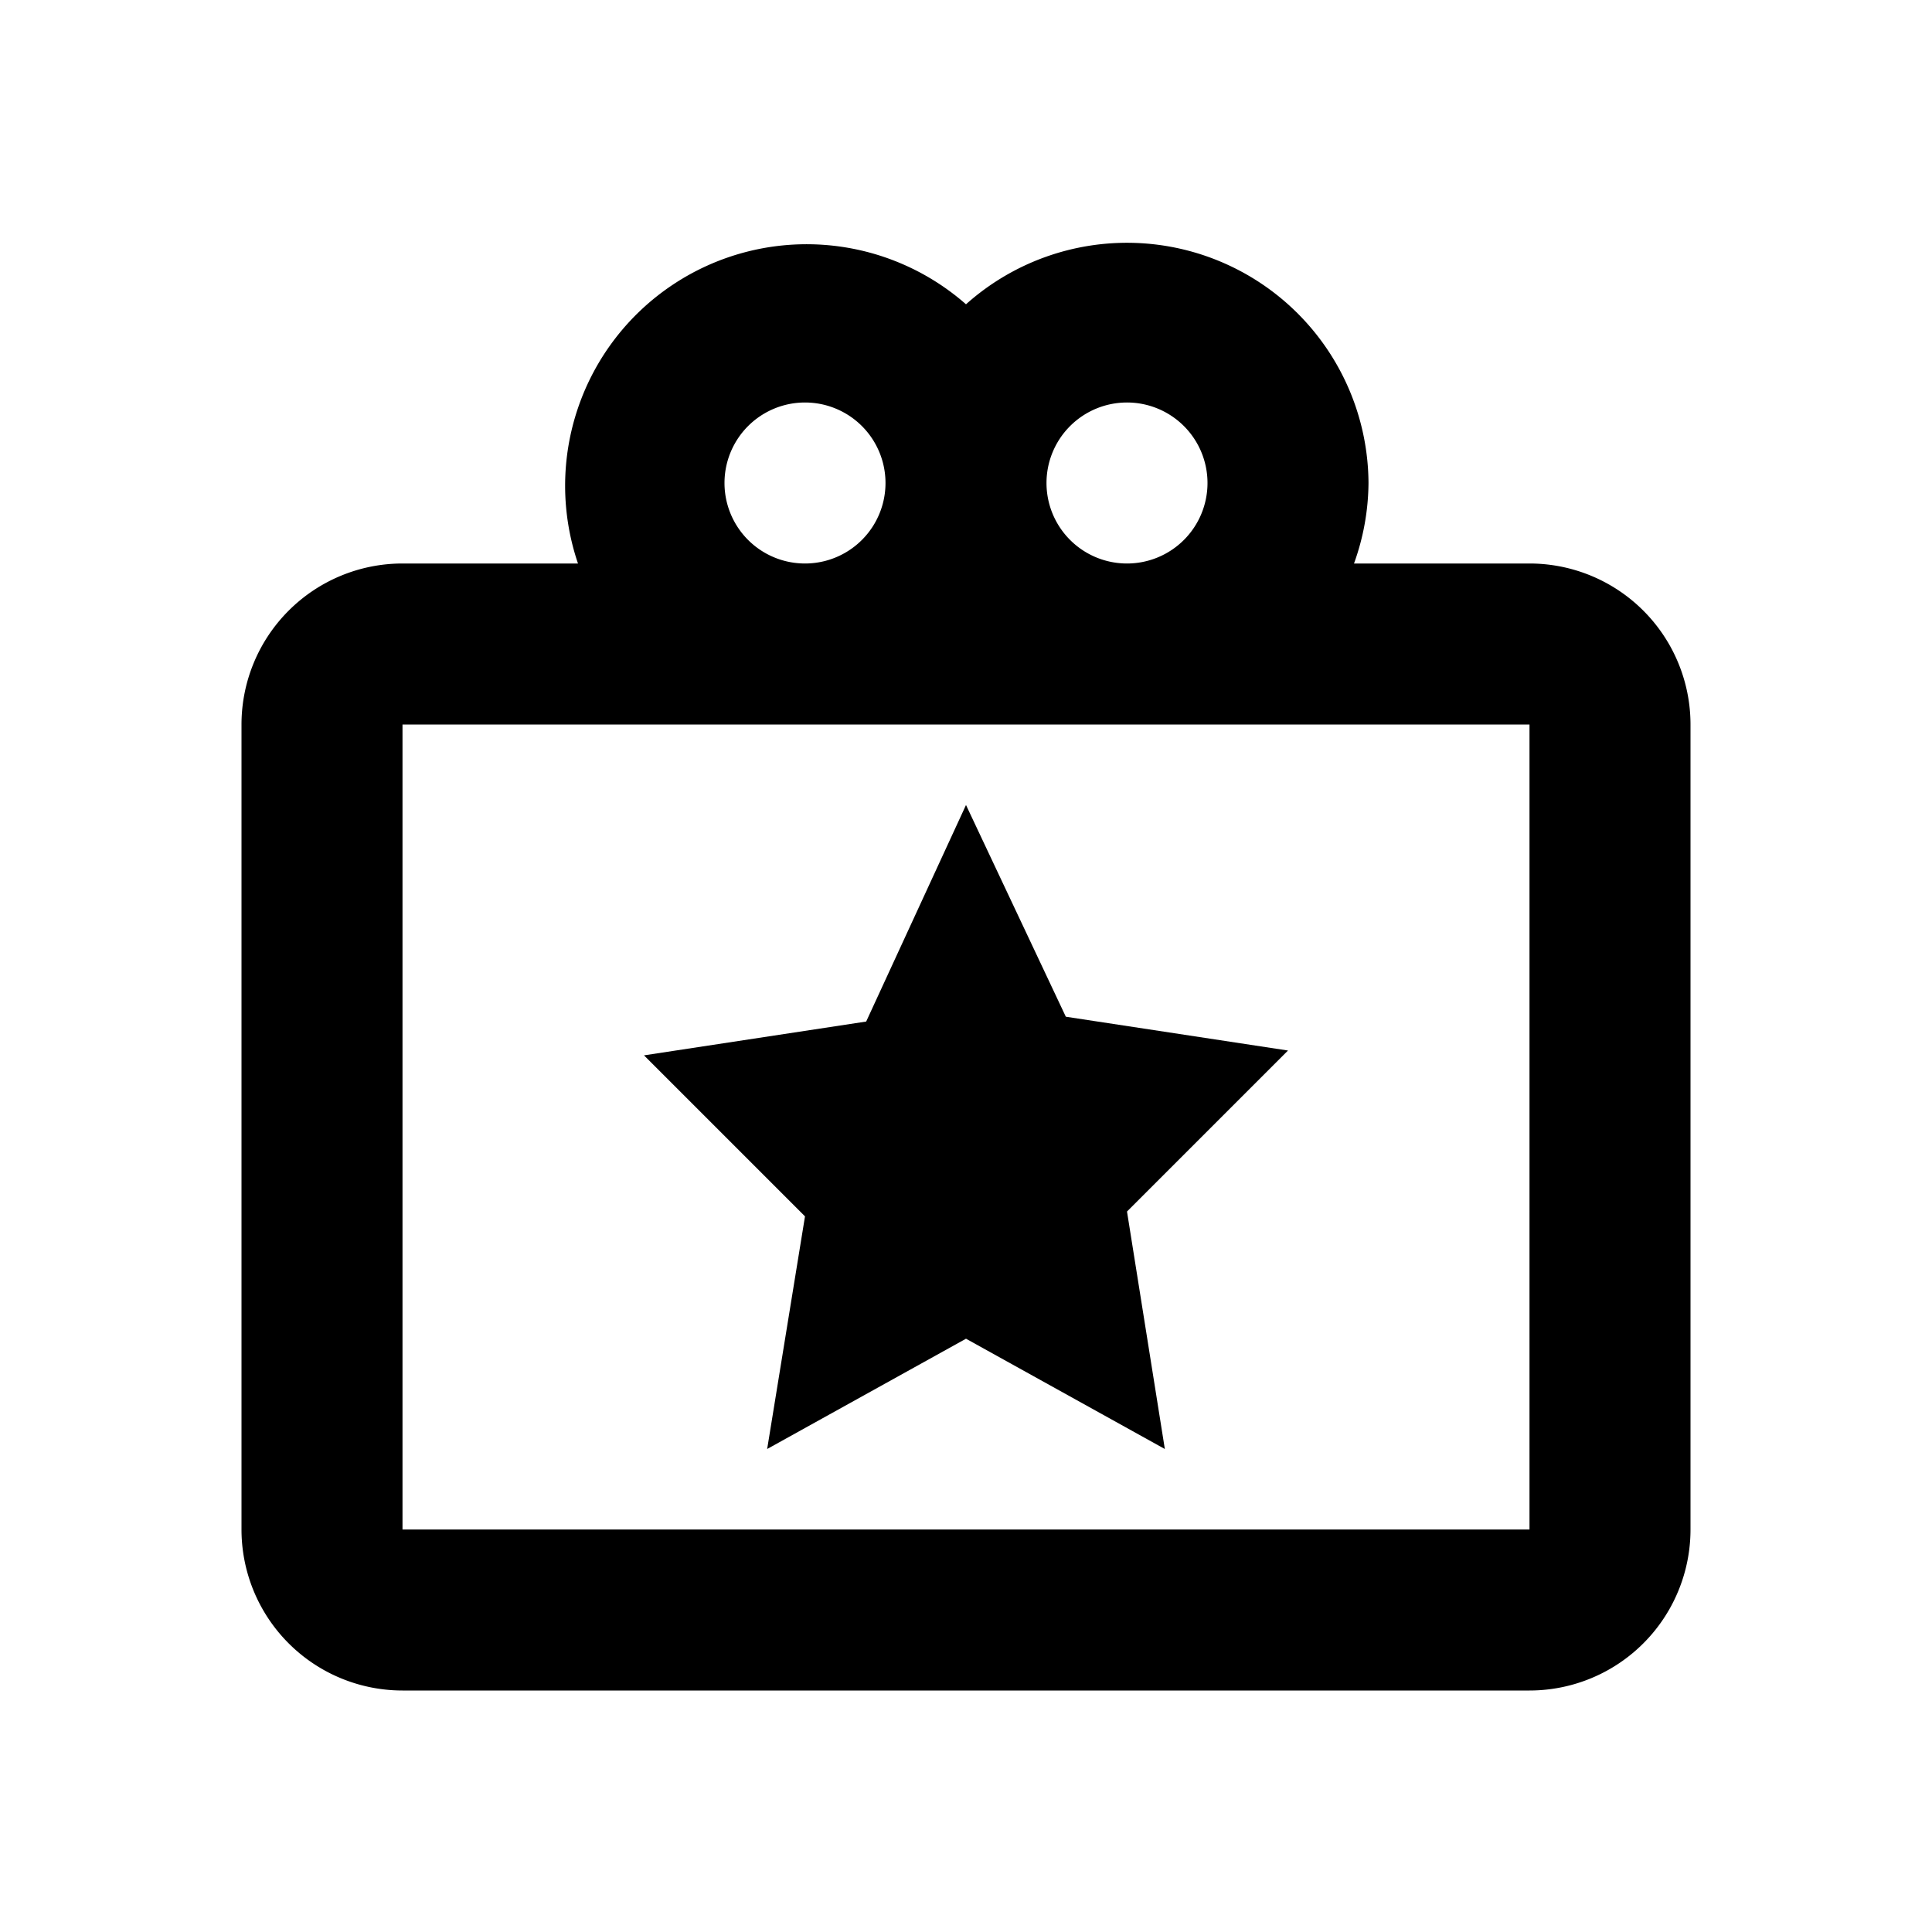 <svg xmlns="http://www.w3.org/2000/svg" width="24" height="24" viewBox="0 0 24 24"><path d="M19 7h-2.18A3 3 0 0 0 17 6a3 3 0 0 0-5-2.22A3 3 0 0 0 7.18 7H5a2 2 0 0 0-2 2v10a2 2 0 0 0 2 2h14a2 2 0 0 0 2-2V9a2 2 0 0 0-2-2zm-5-2a1 1 0 1 1-1 1 1 1 0 0 1 1-1zM9 6a1 1 0 0 1 2 0 1 1 0 0 1-2 0zm10 13H5V9h14zm-7-9l1.24 2.63 2.76.42-2 2 .47 2.95L12 16.63 9.53 18l.47-2.89-2-2 2.76-.42z"/></svg>